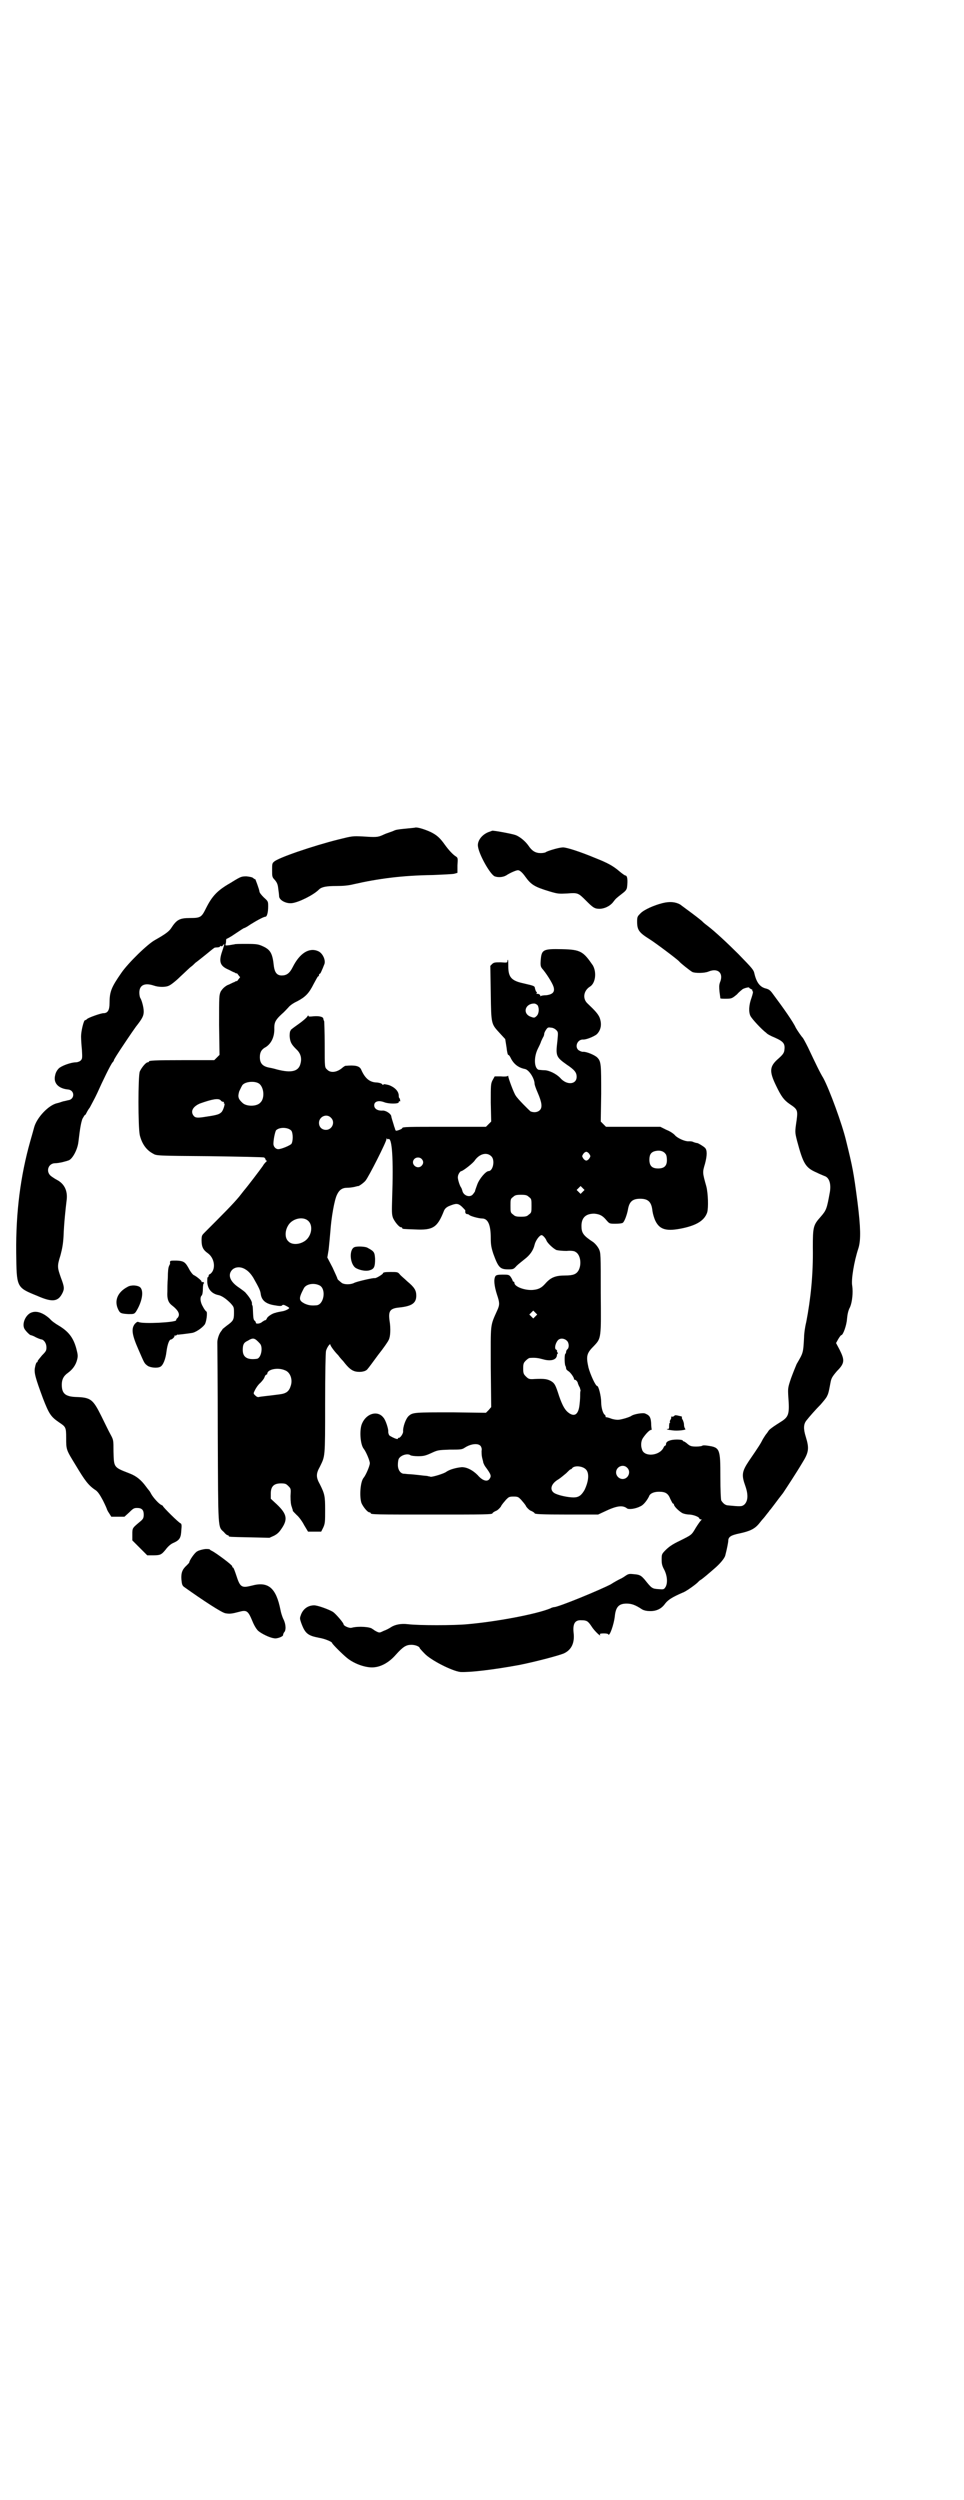 <?xml version="1.0" standalone="no"?>
<!DOCTYPE svg PUBLIC "-//W3C//DTD SVG 20010904//EN"
 "http://www.w3.org/TR/2001/REC-SVG-20010904/DTD/svg10.dtd">
<svg version="1.0" xmlns="http://www.w3.org/2000/svg"
 width="1100pt" height="2850pt" viewBox="0 0 1100 2850"
 preserveAspectRatio="xMidYMid meet">
<g transform="translate(0,2850) scale(0.5,-0.5)"
fill="#000000" stroke="none">
<path d="M947 3813 c0 0 -8 -1 -19 -2 -10 -1 -22 -2 -27 -4 -4 -2 -10 -4 -13
-5 -3 -1 -9 -3 -15 -6 -11 -5 -16 -5 -46 -3 -22 1 -23 1 -55 -7 -56 -14 -139
-42 -147 -51 -4 -3 -4 -6 -4 -19 0 -14 0 -16 6 -22 5 -6 7 -10 8 -20 1 -7 2
-15 2 -18 1 -9 17 -17 30 -15 15 2 48 18 61 31 6 6 17 8 40 8 15 0 27 1 39 4
57 13 111 20 180 21 24 1 47 2 50 3 l7 2 0 17 c1 16 1 17 -3 20 -7 4 -17 15
-25 26 -12 17 -19 23 -33 30 -15 7 -33 12 -36 10z"/>
<path d="M1118 3804 c-17 -5 -30 -21 -27 -35 3 -19 28 -63 38 -67 8 -3 19 -2
26 2 9 6 23 12 27 12 4 0 10 -5 17 -15 13 -18 21 -23 54 -33 20 -6 22 -6 42
-5 24 2 25 1 43 -17 15 -15 19 -18 30 -18 11 0 24 6 31 15 7 9 6 8 20 19 8 6
11 9 12 15 2 16 1 27 -4 27 -1 0 -7 4 -14 10 -14 12 -27 19 -55 30 -36 15 -65
24 -73 24 -8 0 -29 -6 -38 -10 -2 -2 -8 -3 -13 -3 -12 0 -20 5 -28 17 -7 10
-19 20 -29 24 -8 3 -51 11 -54 10 0 0 -2 -1 -5 -2z"/>
<path d="M526 3687 c-30 -17 -42 -30 -56 -58 -10 -20 -12 -22 -36 -22 -25 0
-31 -4 -44 -24 -5 -7 -13 -13 -36 -26 -17 -9 -62 -53 -77 -75 -23 -33 -27 -43
-27 -69 0 -16 -4 -23 -14 -23 -6 0 -34 -10 -37 -13 -2 -2 -4 -3 -5 -3 -3 0 -9
-25 -9 -37 0 -7 1 -21 2 -31 1 -18 1 -20 -3 -24 -2 -2 -7 -4 -11 -4 -11 0 -33
-8 -39 -14 -3 -3 -7 -9 -8 -15 -5 -18 7 -31 30 -33 14 -2 15 -20 2 -24 -2 0
-8 -2 -14 -3 -6 -2 -12 -4 -13 -4 -20 -4 -47 -33 -53 -55 -1 -4 -5 -18 -9 -32
-22 -78 -33 -161 -32 -254 1 -79 0 -79 47 -98 36 -16 49 -14 59 7 4 9 4 13 -4
34 -8 23 -9 26 -1 51 4 15 6 26 7 43 1 30 5 66 7 82 3 22 -5 38 -22 47 -4 2
-10 6 -14 9 -12 10 -6 29 10 29 4 0 10 1 15 2 11 3 12 3 14 4 9 1 22 24 24 43
4 34 6 43 9 52 3 5 5 9 6 9 1 0 2 2 3 4 1 2 4 8 8 13 3 6 11 20 17 33 12 27
31 66 35 70 2 2 3 4 3 5 0 1 5 10 30 47 6 9 15 22 20 29 15 19 18 25 18 35 0
10 -5 27 -8 31 -1 2 -2 7 -2 12 0 17 12 23 33 16 11 -4 28 -4 35 0 3 1 15 10
25 20 11 10 22 21 25 23 3 2 7 6 10 9 3 2 13 10 23 18 10 8 18 15 19 15 0 1 3
2 7 2 4 0 7 1 7 2 0 1 1 2 2 1 2 -1 4 0 5 2 4 5 4 4 -2 -14 -8 -23 -5 -33 13
-41 5 -2 11 -6 15 -7 3 -2 5 -3 5 -2 0 1 2 -1 4 -4 l4 -5 -4 -5 c-2 -3 -4 -5
-4 -4 0 1 -2 0 -5 -2 -4 -1 -10 -5 -16 -7 -7 -4 -11 -8 -15 -14 -4 -9 -4 -9
-4 -77 l1 -68 -6 -6 -6 -6 -69 0 c-69 0 -80 -1 -80 -3 0 -1 -1 -2 -3 -2 -4 0
-14 -12 -18 -21 -4 -11 -4 -126 0 -145 5 -20 15 -34 30 -42 8 -5 8 -5 129 -6
67 -1 123 -2 125 -3 1 -1 3 -3 3 -4 0 -2 1 -3 2 -3 2 0 1 -1 0 -2 -2 -2 -6 -6
-8 -10 -7 -10 -36 -48 -43 -56 -3 -4 -8 -10 -11 -14 -14 -17 -38 -41 -79 -82
-6 -6 -7 -7 -7 -18 0 -15 4 -22 14 -29 17 -12 19 -39 5 -48 -2 0 -3 -3 -3 -4
0 -2 -1 -3 -2 -3 -1 0 -1 -5 -1 -11 1 -16 10 -27 27 -30 7 -2 16 -8 26 -18 8
-9 8 -9 8 -23 0 -15 -2 -18 -16 -28 -5 -4 -10 -8 -10 -8 0 -1 -2 -3 -4 -6 -4
-5 -8 -17 -8 -24 0 -3 1 -96 1 -208 1 -224 0 -212 14 -225 3 -4 7 -7 8 -7 2 0
3 -1 3 -2 0 -2 2 -2 49 -3 l44 -1 11 5 c9 5 12 9 18 18 13 20 10 32 -12 53
l-14 13 0 12 c0 16 7 23 23 23 10 0 12 -1 17 -6 6 -6 6 -6 5 -23 0 -13 1 -20
3 -25 1 -4 3 -8 2 -8 0 -1 4 -5 9 -10 5 -4 13 -15 17 -23 l9 -15 15 0 15 0 5
10 c4 9 4 14 4 40 0 31 -1 36 -12 58 -9 16 -9 24 0 40 12 25 12 18 12 143 0
70 1 117 2 121 2 8 10 19 10 14 0 -2 8 -14 18 -24 2 -3 7 -9 11 -13 13 -17 20
-22 29 -24 11 -2 23 0 27 6 2 2 13 17 24 32 12 15 23 31 24 34 4 7 5 26 2 44
-3 22 1 28 22 30 29 3 39 10 39 27 0 12 -4 19 -21 33 -6 6 -14 12 -17 16 -4 5
-6 5 -21 5 -13 0 -17 -1 -17 -3 0 -2 -16 -12 -19 -11 -3 1 -42 -8 -47 -11 -8
-4 -22 -4 -28 0 -6 5 -10 8 -10 10 0 1 -5 12 -11 25 l-12 23 3 18 c1 10 3 29
4 42 2 30 9 71 15 83 5 11 12 16 23 16 5 0 13 1 17 2 4 1 8 2 8 2 0 -2 13 7
17 12 7 8 48 89 48 95 0 2 1 3 1 1 1 -1 2 -2 3 -1 9 5 12 -46 9 -133 -1 -33
-1 -39 2 -47 4 -9 14 -21 18 -21 2 0 3 -1 3 -2 0 -2 1 -2 29 -3 41 -2 51 4 66
42 2 5 5 8 11 11 17 7 21 7 30 -1 4 -4 8 -8 8 -9 -1 -5 1 -8 4 -8 2 0 4 -1 5
-2 3 -3 22 -8 29 -8 14 0 20 -15 20 -45 0 -14 1 -21 6 -36 11 -30 15 -35 33
-35 12 0 13 0 20 8 4 4 12 10 18 15 12 9 20 20 23 33 2 9 11 22 16 22 3 0 9
-7 11 -12 2 -6 16 -19 23 -22 4 -1 14 -2 23 -2 9 1 18 0 20 -2 12 -6 15 -29 7
-43 -5 -8 -12 -11 -30 -11 -22 0 -33 -4 -46 -19 -9 -10 -16 -13 -29 -14 -19
-1 -41 8 -41 16 0 2 -1 3 -2 3 -1 0 -2 1 -2 2 0 1 -2 5 -4 8 -4 6 -6 6 -19 6
-11 0 -14 -1 -16 -3 -5 -7 -3 -23 3 -42 6 -18 7 -23 1 -36 -17 -38 -15 -28
-15 -130 l1 -91 -6 -7 -6 -6 -76 1 c-86 0 -91 0 -100 -8 -7 -6 -14 -26 -13
-36 0 -5 -7 -15 -10 -14 -1 0 -2 -1 -2 -2 0 -3 -13 3 -19 7 -2 2 -3 6 -3 9 1
5 -6 27 -11 32 -13 17 -39 10 -49 -14 -6 -14 -4 -47 4 -57 5 -6 14 -27 14 -33
0 -6 -9 -27 -14 -33 -8 -9 -10 -44 -5 -58 4 -9 14 -21 18 -21 2 0 3 -1 3 -2 0
-3 13 -3 139 -3 122 0 139 0 139 3 0 1 3 3 7 5 4 1 9 6 12 10 2 5 8 11 12 16
6 6 7 7 17 7 10 0 11 -1 17 -7 4 -5 10 -11 12 -16 3 -4 8 -9 12 -10 4 -2 7 -4
7 -5 0 -2 13 -3 78 -3 l67 0 15 7 c27 13 41 15 51 7 4 -3 20 -1 31 5 7 3 15
14 19 22 2 7 11 11 23 11 15 0 21 -4 26 -17 3 -6 5 -10 6 -10 1 0 2 -1 2 -2 0
-4 10 -14 18 -19 3 -2 11 -4 18 -4 11 -1 22 -6 22 -9 0 -1 2 -2 3 -2 3 0 3 0
1 -2 -2 -2 -7 -9 -12 -17 -10 -17 -9 -16 -37 -30 -17 -8 -25 -14 -32 -21 -9
-9 -9 -10 -9 -22 0 -9 1 -14 6 -23 7 -14 8 -30 3 -39 -4 -6 -4 -6 -17 -5 -14
1 -15 2 -31 22 -8 9 -11 11 -24 12 -9 1 -12 1 -17 -2 -3 -2 -10 -7 -15 -9 -6
-3 -15 -8 -21 -12 -27 -14 -120 -52 -129 -52 -1 0 -6 -1 -9 -3 -32 -13 -121
-30 -189 -36 -31 -3 -111 -3 -136 0 -16 2 -30 -1 -39 -7 -3 -2 -10 -6 -16 -8
-10 -5 -10 -5 -18 -1 -4 2 -7 5 -8 5 -4 5 -32 7 -47 3 -5 -2 -19 4 -19 8 0 3
-17 23 -24 28 -10 6 -35 15 -43 15 -14 0 -25 -8 -30 -21 -3 -8 -3 -9 0 -18 9
-25 15 -30 41 -35 13 -2 30 -9 30 -12 0 -2 24 -26 34 -34 17 -14 46 -24 64
-21 16 2 33 12 47 28 17 19 24 23 36 23 9 0 19 -4 19 -8 0 0 5 -6 11 -12 14
-15 63 -40 82 -42 22 -1 74 5 134 16 35 7 85 20 101 26 18 8 26 24 23 48 -2
20 3 29 18 28 12 0 15 -2 23 -14 6 -10 24 -27 19 -18 -1 1 2 2 9 2 6 0 10 -1
10 -2 3 -7 13 23 15 40 2 22 9 30 27 30 11 0 20 -3 35 -13 3 -2 10 -4 16 -4
15 -1 28 4 37 17 7 9 17 15 40 25 7 2 32 20 36 25 1 1 3 3 5 4 5 3 19 15 35
29 11 10 19 20 21 26 4 15 7 31 7 34 0 9 6 13 26 17 23 5 34 10 44 22 4 5 8
10 10 12 1 1 5 6 8 10 3 4 6 7 6 8 2 1 19 25 31 40 8 12 31 47 44 69 15 24 16
33 8 59 -6 19 -5 29 1 37 7 9 22 26 33 37 6 7 12 14 14 18 3 6 4 8 8 30 2 11
3 14 15 28 18 18 18 25 6 49 l-8 15 5 9 c3 5 6 9 7 9 4 0 12 22 13 37 1 11 3
20 7 27 5 12 7 33 5 48 -3 13 4 56 14 86 6 19 5 49 -2 105 -9 69 -11 79 -26
140 -9 38 -38 117 -52 143 -8 13 -17 32 -35 70 -6 12 -11 21 -12 22 -3 3 -12
16 -16 23 -5 12 -29 46 -50 74 -7 10 -10 13 -17 15 -14 3 -22 13 -27 33 -2 10
-4 12 -37 46 -23 23 -54 52 -70 64 -4 3 -9 7 -11 9 -4 5 -44 34 -52 40 -11 6
-24 7 -40 3 -20 -5 -42 -15 -50 -23 -7 -7 -8 -8 -8 -19 0 -19 4 -25 28 -40 13
-8 65 -47 68 -51 3 -4 26 -22 30 -24 6 -3 28 -3 37 1 22 9 35 -4 26 -25 -2 -6
-2 -10 -1 -21 1 -8 2 -14 2 -15 0 -1 6 -1 13 -1 13 0 14 1 25 10 5 6 12 11 13
12 6 3 15 5 15 3 0 -1 2 -2 4 -3 2 -1 4 -2 3 -3 -1 -1 0 -2 1 -2 1 -1 0 -6 -3
-15 -6 -16 -7 -33 -2 -42 4 -7 25 -30 36 -38 1 -2 10 -7 20 -11 20 -9 23 -14
21 -29 -1 -6 -4 -10 -13 -18 -21 -18 -22 -29 -6 -62 12 -25 18 -33 31 -42 18
-12 19 -14 16 -37 -4 -27 -4 -27 1 -47 14 -52 19 -61 44 -72 8 -4 16 -7 18 -8
11 -3 16 -17 13 -36 -7 -39 -8 -42 -21 -57 -17 -19 -18 -23 -18 -70 1 -62 -5
-118 -15 -170 -3 -12 -5 -27 -5 -35 -2 -37 -2 -35 -17 -61 -3 -7 -9 -22 -13
-33 -7 -21 -7 -22 -6 -41 3 -38 1 -45 -13 -55 -24 -15 -30 -20 -32 -23 -2 -3
-4 -6 -5 -7 -1 -1 -5 -7 -8 -12 -5 -10 -8 -15 -32 -50 -16 -24 -17 -32 -8 -57
7 -20 6 -34 -2 -42 -6 -5 -8 -5 -39 -2 -6 1 -10 5 -14 11 -1 3 -2 23 -2 54 0
64 -1 67 -29 71 -6 1 -12 1 -12 0 -1 -1 -7 -2 -14 -2 -11 0 -14 1 -20 6 -3 3
-8 6 -9 6 -1 0 -2 1 -2 2 0 1 -6 2 -13 2 -15 0 -25 -4 -25 -10 0 -2 -1 -4 -2
-4 -1 0 -3 -2 -4 -5 -10 -19 -45 -21 -49 -3 -3 8 -2 19 2 25 6 9 15 19 19 19
1 0 2 1 1 2 0 1 -1 7 -1 14 -1 12 -3 17 -13 21 -4 3 -27 -1 -32 -5 -4 -3 -24
-9 -31 -9 -4 0 -11 1 -16 3 -5 2 -10 3 -11 3 0 -1 -1 0 -1 2 0 1 -1 3 -1 3 -5
2 -9 17 -9 29 0 14 -6 37 -9 37 -4 0 -16 27 -20 42 -6 27 -4 33 13 50 16 17
16 17 15 120 0 89 0 91 -4 100 -3 6 -8 12 -13 16 -23 15 -27 21 -27 37 0 19
10 28 29 28 12 -1 19 -4 28 -15 7 -8 7 -8 21 -8 8 0 15 1 16 2 4 2 10 19 12
30 3 18 10 25 28 25 19 0 26 -8 28 -28 1 -7 4 -17 7 -23 10 -20 26 -24 63 -16
32 7 49 18 55 36 3 11 2 43 -2 59 -9 32 -9 32 -3 52 5 19 5 31 0 36 -4 4 -16
11 -18 11 -2 0 -5 1 -8 2 -3 2 -8 2 -11 2 -7 -1 -24 6 -31 13 -3 4 -12 10 -20
13 l-14 7 -62 0 -62 0 -6 6 -6 6 1 63 c0 67 0 74 -9 83 -6 6 -26 14 -33 13 -3
0 -7 2 -10 4 -9 8 -2 24 10 24 7 -1 26 7 32 12 10 10 12 24 6 39 -4 8 -9 14
-28 32 -11 11 -8 29 7 38 12 8 15 32 6 48 -22 32 -28 36 -70 37 -44 1 -47 -1
-49 -25 -1 -12 0 -15 3 -19 9 -10 23 -32 26 -41 4 -12 -1 -18 -16 -20 -6 0
-12 -1 -13 -2 -2 -1 -2 -1 -1 0 1 3 -4 6 -8 5 -1 0 -1 1 0 2 1 1 0 2 -1 3 -1
0 -2 4 -3 7 -1 6 0 6 -26 12 -28 6 -35 14 -35 39 0 7 0 14 -1 15 0 0 -1 -1 -1
-3 0 -4 -1 -4 -15 -3 -13 0 -16 0 -20 -4 l-4 -4 1 -63 c1 -72 1 -69 21 -91
l12 -13 3 -19 c1 -10 3 -18 4 -17 1 0 3 -2 5 -6 7 -15 18 -23 32 -26 10 -1 23
-22 23 -34 0 -2 3 -11 7 -20 10 -23 11 -34 5 -40 -5 -5 -13 -6 -21 -3 -4 3
-30 29 -34 36 -4 5 -17 40 -17 44 0 2 -1 2 -1 1 -1 -1 -7 -2 -16 -1 l-14 0 -5
-9 c-4 -8 -4 -11 -4 -51 l1 -43 -6 -6 -6 -6 -90 0 c-88 0 -101 0 -101 -3 0 -2
-11 -6 -14 -6 -1 0 -2 2 -3 6 -1 3 -2 5 -2 6 -4 13 -6 19 -6 21 -1 6 -12 13
-19 13 -12 -1 -20 4 -20 12 0 9 10 12 23 7 10 -4 33 -4 33 0 0 2 1 3 2 2 1 -1
2 1 1 3 0 2 -1 4 -1 4 -1 0 -2 2 -2 6 0 10 -9 19 -22 24 -8 2 -13 3 -13 1 -1
-1 -2 0 -3 1 -1 2 -5 3 -11 4 -17 0 -28 9 -37 30 -4 8 -14 10 -36 8 -1 0 -3
-2 -5 -3 -13 -12 -28 -14 -36 -6 -6 6 -6 2 -6 60 0 25 -1 48 -1 50 -1 2 -2 5
-2 6 0 5 -10 7 -22 6 -10 -1 -12 -1 -12 1 0 2 -1 1 -3 -2 -1 -2 -10 -10 -20
-17 -10 -7 -18 -13 -18 -14 1 0 1 -1 0 -1 -1 0 -2 -5 -2 -12 1 -14 4 -19 15
-30 10 -9 13 -20 10 -32 -4 -19 -21 -23 -55 -14 -3 1 -11 3 -17 4 -15 3 -21
10 -21 24 0 11 4 18 14 23 12 8 20 23 19 44 0 13 4 19 17 31 6 5 12 12 15 15
3 4 11 10 20 14 19 10 27 18 38 40 5 9 9 17 10 17 1 0 2 1 2 3 0 2 1 3 2 3 1
0 3 4 5 9 2 4 4 10 5 12 4 9 -3 25 -13 30 -21 10 -43 -4 -59 -36 -7 -14 -14
-19 -25 -19 -11 0 -16 7 -18 21 -3 30 -8 38 -26 46 -9 4 -13 5 -36 5 -15 0
-27 0 -28 -1 -1 0 -6 -1 -12 -2 -9 -1 -9 -1 -8 3 1 3 1 7 1 9 0 1 1 3 2 3 1 0
6 3 11 6 21 14 27 18 28 18 1 0 7 3 14 8 16 10 31 18 35 18 3 0 6 9 6 23 0 12
0 12 -10 21 -6 6 -10 11 -10 14 0 3 -10 31 -10 28 0 -1 -2 0 -4 2 -2 2 -7 3
-15 4 -12 0 -13 0 -37 -15z m701 -279 c4 -7 3 -19 -2 -24 -5 -5 -6 -5 -14 -2
-19 7 -13 30 8 30 3 0 6 -2 8 -4z m42 -56 c5 -5 5 -5 3 -26 -4 -33 -3 -36 21
-53 18 -12 23 -18 23 -28 0 -18 -23 -20 -38 -2 -9 9 -25 17 -36 17 -5 0 -11 1
-13 1 -10 4 -11 28 -2 47 3 6 7 14 8 18 2 4 4 9 5 10 1 2 2 5 2 7 0 2 2 6 4 9
4 6 5 6 12 5 4 0 9 -3 11 -5z m-676 -124 c10 -10 11 -33 1 -42 -8 -9 -31 -9
-40 -1 -10 9 -12 14 -8 27 3 6 6 13 8 15 8 8 31 9 39 1z m-89 -37 c1 -2 4 -3
5 -3 2 0 3 -1 2 -2 -1 -1 0 -2 1 -2 2 0 -2 -14 -6 -19 -5 -5 -8 -7 -36 -11
-18 -3 -24 -3 -28 2 -8 10 -2 21 14 28 28 10 43 13 48 7z m251 -39 c11 -10 3
-28 -11 -28 -9 0 -16 6 -16 16 0 14 17 22 27 12z m-90 -30 c4 -6 4 -24 0 -30
-4 -4 -23 -12 -30 -12 -6 0 -11 6 -11 12 0 11 4 28 6 31 8 8 28 7 35 -1z m854
-53 c2 -2 3 -8 3 -14 0 -13 -6 -19 -20 -19 -14 0 -20 6 -20 20 0 12 4 18 15
20 10 2 18 -1 22 -7z m-174 0 c3 -5 3 -5 0 -10 -2 -3 -5 -5 -7 -5 -2 0 -5 2
-7 5 -3 5 -3 5 0 10 2 3 5 5 7 5 2 0 5 -2 7 -5z m-223 -6 c8 -9 3 -33 -7 -33
-6 0 -21 -17 -26 -31 -3 -8 -5 -14 -5 -15 0 -1 -2 -3 -4 -6 -7 -10 -23 -4 -25
8 -1 3 -2 6 -3 7 -3 4 -8 20 -7 24 0 5 5 13 8 13 3 0 27 18 31 25 11 15 28 19
38 8z m-160 -5 c5 -5 5 -11 0 -16 -10 -10 -27 5 -16 16 4 4 12 4 16 0z m368
-75 l-5 -5 -4 4 -5 5 4 4 5 5 4 -4 5 -5 -4 -4z m-123 -12 c6 -4 6 -6 6 -20 0
-14 0 -16 -6 -20 -4 -4 -7 -5 -18 -5 -11 0 -14 1 -18 5 -6 4 -6 6 -6 20 0 14
0 16 6 20 4 4 7 5 18 5 11 0 14 -1 18 -5z m-503 -55 c12 -12 6 -38 -11 -47
-12 -7 -28 -7 -35 1 -8 7 -8 23 -1 35 9 17 35 23 47 11z m-144 -110 c7 -4 13
-11 18 -19 13 -23 16 -29 17 -37 2 -15 12 -23 32 -26 11 -2 16 -2 17 0 0 1 2
1 4 1 5 -2 12 -6 12 -7 0 -2 -9 -7 -18 -8 -5 -1 -11 -2 -13 -3 -7 -1 -19 -9
-20 -13 -1 -2 -2 -4 -4 -4 -1 0 -4 -2 -7 -4 -4 -4 -14 -5 -14 -2 0 1 -1 4 -3
5 -3 3 -3 7 -4 28 0 4 -1 7 -1 7 -1 0 -1 2 -1 5 0 4 -5 13 -14 23 -1 2 -8 7
-15 12 -20 13 -27 28 -17 40 7 8 20 9 31 2z m170 -37 c15 -9 9 -44 -8 -45 -12
-1 -18 0 -27 4 -13 7 -14 11 -2 34 5 11 24 14 37 7z m492 -70 l-5 -5 -4 4 -5
5 4 4 5 5 4 -4 5 -5 -4 -4z m-629 -62 c8 -8 3 -34 -7 -35 -22 -3 -32 4 -32 20
0 12 2 17 11 21 13 8 16 7 28 -6z m701 6 c5 -5 5 -16 1 -19 -2 -2 -3 -4 -3 -6
0 -2 -1 -4 -2 -5 -2 -1 -2 -26 1 -28 0 -1 1 -3 1 -5 0 -2 2 -4 5 -6 4 -2 13
-14 13 -18 0 -1 1 -2 3 -2 1 0 3 -2 5 -5 1 -4 2 -6 2 -6 0 0 1 -3 3 -6 1 -3 2
-7 2 -8 -1 -1 -1 -6 -1 -12 0 -6 -1 -17 -2 -24 -3 -18 -11 -23 -23 -15 -9 6
-15 16 -23 39 -8 25 -10 29 -18 34 -9 5 -15 6 -38 5 -12 -1 -14 0 -20 6 -5 5
-6 7 -6 18 0 11 1 13 6 18 3 3 7 6 9 6 12 1 19 0 30 -3 17 -5 31 -2 32 9 0 2
1 4 2 4 1 0 0 1 -1 3 -1 1 -1 3 -1 4 1 0 0 1 -2 2 -4 2 -2 14 4 21 5 6 15 5
21 -1z m-644 -67 c12 -4 18 -20 14 -34 -4 -14 -10 -19 -26 -21 -22 -3 -44 -5
-47 -6 -3 -1 -6 1 -9 4 -4 4 -4 4 0 12 2 4 7 12 12 16 4 4 9 10 10 14 1 3 3 5
4 5 1 0 2 1 2 2 0 10 24 15 40 8z m447 -173 c2 -3 3 -7 2 -11 0 -3 0 -9 1 -14
1 -5 3 -11 3 -13 1 -2 2 -5 4 -8 14 -19 15 -22 10 -29 -5 -7 -16 -4 -27 9 -11
11 -24 18 -36 18 -12 -1 -28 -5 -36 -11 -6 -4 -29 -11 -35 -11 -2 1 -6 1 -8 2
-2 0 -11 1 -19 2 -9 1 -19 2 -22 2 -4 0 -9 1 -12 1 -8 0 -14 9 -14 20 0 6 1
12 2 14 5 9 21 13 27 8 2 -1 9 -2 17 -2 12 0 17 1 30 7 15 7 16 7 42 8 24 0
28 0 34 4 15 10 32 11 37 4z m240 -53 c8 -8 7 -26 -3 -47 -7 -12 -13 -17 -25
-17 -13 0 -36 5 -44 10 -11 7 -8 21 9 31 5 3 13 10 18 14 5 5 9 9 10 9 1 0 3
1 4 3 5 6 23 5 31 -3z m94 4 c10 -9 3 -26 -10 -26 -8 0 -15 7 -15 15 0 13 16
20 25 11z"/>
<path d="M810 2857 c-14 -4 -12 -39 2 -48 9 -5 23 -8 32 -5 10 3 12 8 12 26
-1 15 -2 17 -17 25 -4 3 -22 4 -29 2z"/>
<path d="M388 2823 c0 -2 0 -3 0 -3 1 -1 -1 -3 -2 -6 -2 -3 -3 -14 -3 -27 -1
-12 -1 -26 -1 -32 -1 -16 2 -24 9 -30 17 -13 21 -22 14 -30 -2 -1 -3 -4 -3 -5
0 -5 -77 -9 -86 -4 -2 1 -4 0 -8 -4 -9 -11 -7 -25 8 -59 14 -32 13 -31 21 -37
6 -4 22 -6 29 -2 6 3 12 17 14 35 2 15 6 27 10 27 3 0 10 7 8 9 0 1 0 1 1 0 2
0 3 0 4 1 1 1 2 2 3 1 1 0 19 2 32 4 8 1 23 11 29 19 4 5 7 28 4 30 -1 0 -5 5
-8 11 -6 10 -7 21 -3 25 2 2 3 8 3 16 0 6 1 12 2 12 1 0 1 1 0 2 -1 1 -2 2 -3
1 -1 -1 -2 0 -2 1 1 2 -13 13 -18 15 -2 1 -6 6 -9 11 -10 19 -13 21 -30 22
-12 0 -15 0 -15 -3z"/>
<path d="M291 2766 c-23 -12 -31 -32 -21 -52 4 -8 6 -9 23 -10 12 0 13 0 17 5
14 22 19 47 10 56 -6 5 -21 6 -29 1z"/>
<path d="M73 2708 c-14 -4 -24 -26 -17 -38 3 -5 12 -14 14 -14 1 0 7 -2 12 -5
6 -3 12 -5 14 -5 5 -2 10 -9 10 -18 0 -7 -1 -9 -10 -18 -5 -6 -10 -12 -10 -13
0 -2 -1 -3 -2 -3 -1 0 -3 -5 -4 -11 -3 -12 1 -25 18 -71 14 -36 18 -42 37 -55
15 -10 16 -11 16 -35 0 -28 0 -27 22 -63 21 -35 29 -46 46 -57 5 -4 9 -10 16
-23 5 -10 9 -19 9 -20 0 0 2 -5 5 -9 l5 -8 15 0 15 0 11 10 c9 9 11 10 18 10
11 0 15 -5 15 -15 0 -7 -1 -10 -7 -15 -19 -16 -19 -15 -19 -30 l0 -14 17 -17
17 -17 12 0 c18 0 20 1 30 13 5 7 12 13 17 15 16 7 18 12 19 32 1 10 0 12 -2
13 -5 2 -40 37 -40 39 0 1 -2 2 -4 3 -5 2 -18 16 -23 25 -2 4 -4 7 -5 8 -1 1
-4 5 -7 9 -11 15 -22 24 -38 30 -36 14 -35 13 -36 50 0 26 0 26 -7 39 -4 7
-13 26 -21 42 -19 38 -24 42 -58 43 -24 1 -32 8 -32 28 0 12 4 20 14 27 11 8
18 18 21 30 2 8 2 11 -2 26 -7 25 -18 39 -42 53 -5 3 -14 9 -18 14 -14 13 -29
19 -41 15z"/>
<path d="M1539 2472 c-1 -1 -3 -2 -5 -2 -2 1 -3 0 -2 -2 0 -1 -1 -4 -2 -5 -1
-2 -2 -4 -1 -5 1 -1 0 -2 -1 -2 0 0 -1 -3 -1 -7 0 -5 0 -7 -3 -7 -6 0 0 -2 10
-3 12 -2 34 1 30 3 -1 1 -3 5 -3 10 0 4 -2 9 -3 11 -1 1 -2 4 -2 5 1 1 0 3 -2
3 -12 3 -14 3 -15 1z"/>
<path d="M466 2168 c-6 -1 -13 -3 -16 -5 -6 -3 -18 -21 -18 -25 0 -1 -3 -4 -6
-7 -10 -9 -13 -17 -12 -32 1 -11 2 -14 6 -17 45 -32 85 -58 94 -60 10 -2 16
-1 31 3 18 5 21 3 31 -21 4 -10 9 -18 13 -22 8 -7 27 -16 36 -17 7 -2 21 4 21
7 0 2 1 4 2 6 5 4 5 18 -1 30 -3 6 -6 16 -7 22 -10 50 -28 65 -65 55 -24 -6
-27 -4 -36 24 -3 9 -6 17 -7 17 -1 0 -2 1 -2 3 0 3 -35 29 -46 35 -3 1 -5 3
-6 4 -1 0 -6 1 -12 0z"/>
</g>
</svg>
